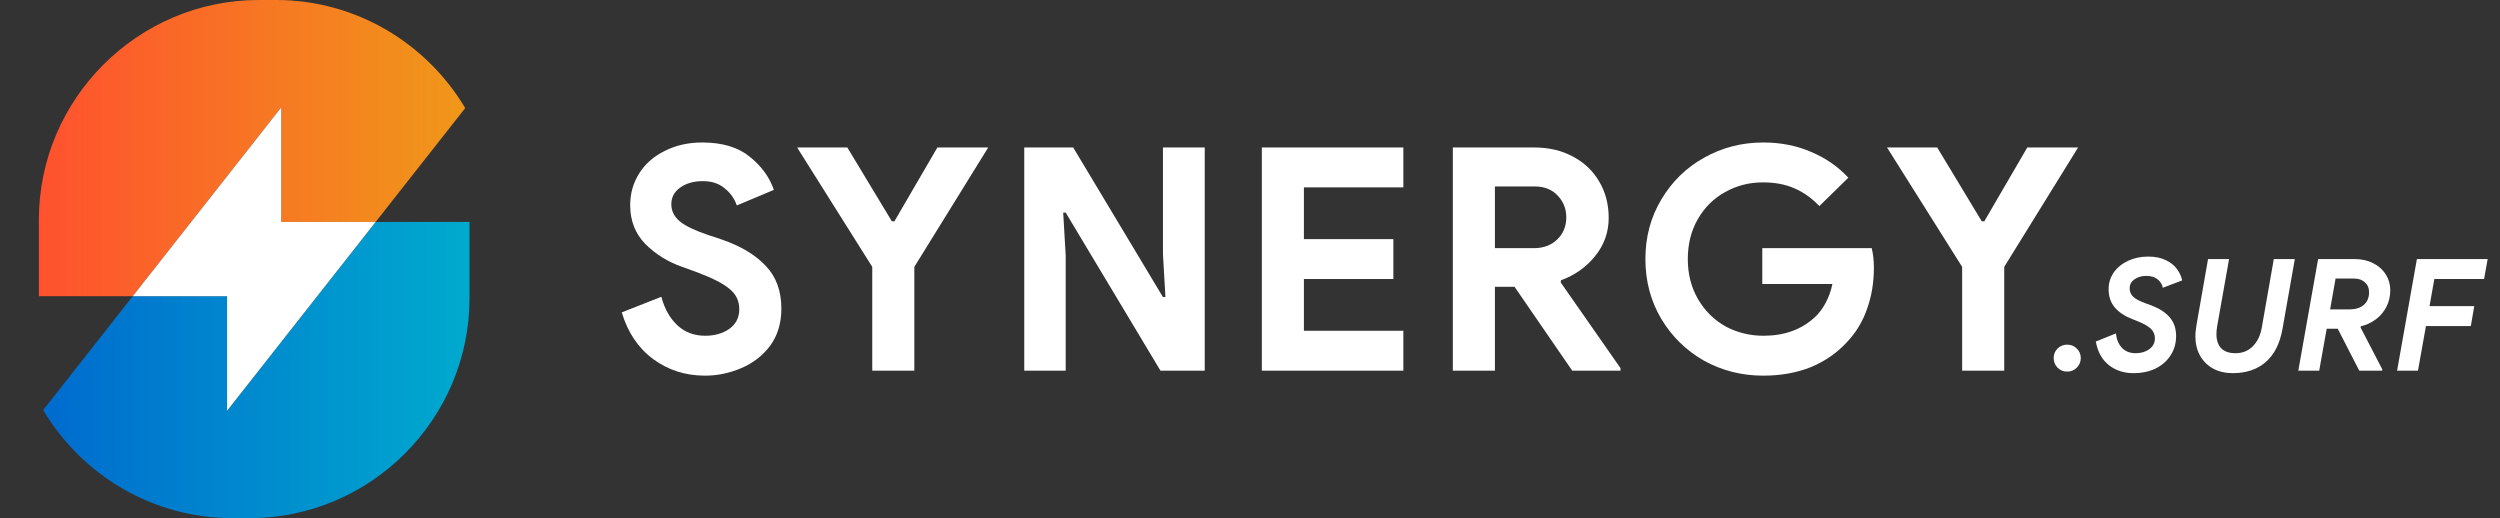 <svg width="193" height="40" viewBox="0 0 193 40" fill="none" xmlns="http://www.w3.org/2000/svg">
<rect x="0" y="0" width="193" height="40" fill="#333333" stroke="none"/>
<path d="M159.59 28.687C159.301 28.687 159.052 28.587 158.844 28.386C158.643 28.178 158.543 27.929 158.543 27.64C158.543 27.352 158.643 27.107 158.844 26.906C159.052 26.706 159.301 26.606 159.59 26.606C159.879 26.606 160.123 26.706 160.324 26.906C160.532 27.107 160.637 27.352 160.637 27.64C160.637 27.929 160.532 28.178 160.324 28.386C160.123 28.587 159.879 28.687 159.59 28.687Z" fill="white"/>
<path d="M164.698 28.807C163.96 28.807 163.326 28.599 162.797 28.182C162.268 27.757 161.935 27.151 161.798 26.365L163.351 25.739C163.391 26.189 163.543 26.557 163.808 26.846C164.072 27.127 164.429 27.267 164.879 27.267C165.296 27.267 165.645 27.163 165.925 26.954C166.214 26.746 166.359 26.469 166.359 26.124C166.359 25.828 166.254 25.579 166.046 25.378C165.837 25.178 165.48 24.977 164.975 24.777L164.554 24.608C164.032 24.408 163.607 24.123 163.278 23.754C162.949 23.377 162.785 22.9 162.785 22.322C162.785 21.849 162.917 21.42 163.182 21.035C163.455 20.65 163.824 20.349 164.289 20.132C164.754 19.916 165.272 19.808 165.841 19.808C166.387 19.808 166.848 19.904 167.225 20.096C167.602 20.281 167.887 20.513 168.079 20.794C168.28 21.075 168.408 21.36 168.464 21.648L166.972 22.214C166.908 21.933 166.768 21.712 166.551 21.552C166.343 21.384 166.054 21.299 165.685 21.299C165.332 21.299 165.031 21.388 164.782 21.564C164.534 21.733 164.409 21.965 164.409 22.262C164.409 22.519 164.502 22.735 164.686 22.912C164.879 23.088 165.187 23.253 165.613 23.405L166.106 23.585C166.716 23.818 167.181 24.123 167.502 24.5C167.83 24.877 167.995 25.358 167.995 25.944C167.995 26.497 167.855 26.991 167.574 27.424C167.301 27.857 166.916 28.198 166.419 28.447C165.921 28.687 165.348 28.807 164.698 28.807Z" fill="white"/>
<path d="M172.361 28.807C171.799 28.807 171.298 28.691 170.857 28.459C170.424 28.218 170.087 27.885 169.846 27.46C169.605 27.027 169.485 26.529 169.485 25.968C169.485 25.679 169.521 25.342 169.593 24.957L170.46 20H172.084L171.157 25.234C171.125 25.434 171.109 25.623 171.109 25.799C171.109 26.257 171.23 26.618 171.47 26.882C171.719 27.139 172.088 27.267 172.577 27.267C173.115 27.267 173.56 27.091 173.913 26.738C174.274 26.377 174.506 25.892 174.611 25.282L175.537 20H177.161L176.211 25.378C176.01 26.517 175.577 27.376 174.911 27.953C174.254 28.523 173.403 28.807 172.361 28.807Z" fill="white"/>
<path d="M178.958 20H181.786C182.323 20 182.801 20.108 183.218 20.325C183.635 20.533 183.956 20.822 184.18 21.191C184.413 21.552 184.529 21.953 184.529 22.394C184.529 22.868 184.429 23.301 184.228 23.694C184.028 24.079 183.755 24.4 183.41 24.656C183.065 24.913 182.684 25.09 182.267 25.186L182.231 25.27L183.915 28.519L183.903 28.615H182.135L180.474 25.378H179.62L179.043 28.615H177.43L178.958 20ZM181.389 23.886C181.838 23.886 182.199 23.774 182.472 23.549C182.752 23.317 182.893 22.984 182.893 22.551C182.893 22.238 182.784 21.985 182.568 21.793C182.359 21.6 182.079 21.504 181.726 21.504H180.306L179.885 23.886H181.389Z" fill="white"/>
<path d="M186.584 20H192.047L191.77 21.54H187.932L187.559 23.634H191.012L190.747 25.174H187.282L186.668 28.615H185.056L186.584 20Z" fill="white"/>
<path d="M54.425 29C52.917 29 51.586 28.575 50.431 27.725C49.275 26.874 48.465 25.671 48 24.115L51.056 22.912C51.297 23.826 51.706 24.556 52.283 25.102C52.861 25.647 53.583 25.92 54.449 25.92C55.171 25.92 55.789 25.743 56.302 25.39C56.816 25.021 57.072 24.516 57.072 23.874C57.072 23.233 56.824 22.711 56.326 22.31C55.845 21.893 54.979 21.452 53.727 20.987L52.668 20.602C51.562 20.217 50.615 19.631 49.829 18.845C49.043 18.043 48.65 17.04 48.65 15.837C48.65 14.938 48.882 14.12 49.348 13.382C49.813 12.644 50.471 12.067 51.321 11.65C52.171 11.217 53.134 11 54.209 11C55.765 11 56.992 11.369 57.89 12.107C58.789 12.829 59.406 13.679 59.743 14.658L56.88 15.861C56.703 15.332 56.39 14.89 55.941 14.537C55.508 14.168 54.947 13.984 54.257 13.984C53.551 13.984 52.965 14.152 52.5 14.489C52.051 14.81 51.826 15.235 51.826 15.765C51.826 16.278 52.043 16.719 52.476 17.088C52.909 17.441 53.623 17.786 54.618 18.123L55.7 18.484C57.193 18.997 58.331 19.679 59.118 20.529C59.92 21.364 60.321 22.462 60.321 23.826C60.321 24.949 60.032 25.904 59.455 26.69C58.877 27.46 58.131 28.037 57.217 28.422C56.318 28.807 55.388 29 54.425 29Z" fill="white"/>
<path d="M67.338 20.602L61.538 11.385H65.413L68.854 17.088H69.046L72.367 11.385H76.29L70.586 20.602V28.615H67.338V20.602Z" fill="white"/>
<path d="M79.072 11.385H82.85L89.78 22.936H89.972L89.78 19.615V11.385H93.005V28.615H89.588L82.272 16.414H82.079L82.272 19.735V28.615H79.072V11.385Z" fill="white"/>
<path d="M97.413 11.385H108.338V14.465H100.661V18.46H107.568V21.54H100.661V25.535H108.338V28.615H97.413V11.385Z" fill="white"/>
<path d="M112.159 11.385H118.439C119.562 11.385 120.557 11.618 121.423 12.083C122.306 12.548 122.988 13.198 123.469 14.032C123.95 14.85 124.191 15.781 124.191 16.823C124.191 17.93 123.838 18.917 123.132 19.783C122.442 20.634 121.568 21.251 120.509 21.636L120.485 21.805L125.105 28.422V28.615H121.375L116.923 22.142H115.407V28.615H112.159V11.385ZM118.415 19.158C119.153 19.158 119.755 18.933 120.22 18.484C120.685 18.035 120.918 17.465 120.918 16.775C120.918 16.118 120.693 15.556 120.244 15.091C119.811 14.626 119.217 14.393 118.463 14.393H115.407V19.158H118.415Z" fill="white"/>
<path d="M136.121 29C134.469 29 132.945 28.615 131.549 27.845C130.17 27.059 129.071 25.984 128.253 24.62C127.434 23.241 127.025 21.701 127.025 20C127.025 18.299 127.434 16.767 128.253 15.404C129.071 14.024 130.17 12.949 131.549 12.179C132.945 11.393 134.469 11 136.121 11C137.469 11 138.696 11.241 139.803 11.722C140.926 12.187 141.889 12.853 142.691 13.719L140.453 15.909C139.875 15.3 139.234 14.842 138.528 14.537C137.838 14.233 137.028 14.08 136.097 14.08C135.039 14.08 134.068 14.329 133.186 14.826C132.303 15.307 131.597 16.005 131.068 16.92C130.555 17.818 130.298 18.845 130.298 20C130.298 21.155 130.563 22.19 131.092 23.104C131.621 24.003 132.327 24.701 133.21 25.198C134.108 25.679 135.087 25.92 136.146 25.92C137.75 25.92 139.065 25.447 140.092 24.5C140.413 24.211 140.694 23.842 140.934 23.393C141.175 22.944 141.351 22.454 141.464 21.925H136.049V19.158H144.496C144.608 19.607 144.664 20.112 144.664 20.674C144.664 21.813 144.488 22.872 144.135 23.85C143.798 24.829 143.277 25.687 142.571 26.425C141.801 27.259 140.87 27.901 139.779 28.35C138.688 28.783 137.469 29 136.121 29Z" fill="white"/>
<path d="M151.478 20.602L145.678 11.385H149.552L152.994 17.088H153.186L156.507 11.385H160.429L154.726 20.602V28.615H151.478V20.602Z" fill="white"/>
<path fill-rule="evenodd" clip-rule="evenodd" d="M3 22.866H10.245L21.711 8.289V17.133H29L35.914 8.343C32.948 3.359 27.503 0 21.313 0H19.975C10.639 0 3 7.639 3 16.975V22.866H3Z" fill="url(#paint0_linear_31804_94875)"/>
<path fill-rule="evenodd" clip-rule="evenodd" d="M36.246 17.134H29.001L17.535 31.711V22.867H10.246L3.332 31.657C6.298 36.642 11.742 40 17.933 40H19.271C28.607 40 36.246 32.361 36.246 23.025L36.246 17.134Z" fill="url(#paint1_linear_31804_94875)"/>
<path fill-rule="evenodd" clip-rule="evenodd" d="M21.712 8.29V22.867H10.246L21.712 8.29Z" fill="white"/>
<path fill-rule="evenodd" clip-rule="evenodd" d="M17.531 31.711V17.134H28.998L17.531 31.711Z" fill="white"/>
<defs>
<linearGradient id="paint0_linear_31804_94875" x1="3" y1="11.433" x2="35.914" y2="11.433" gradientUnits="userSpaceOnUse">
<stop stop-color="#FF512F"/>
<stop offset="1" stop-color="#F09819"/>
</linearGradient>
<linearGradient id="paint1_linear_31804_94875" x1="36.246" y1="28.775" x2="3.332" y2="28.775" gradientUnits="userSpaceOnUse">
<stop stop-color="#00AACE"/>
<stop offset="1" stop-color="#006BCE"/>
</linearGradient>
</defs>
</svg>
